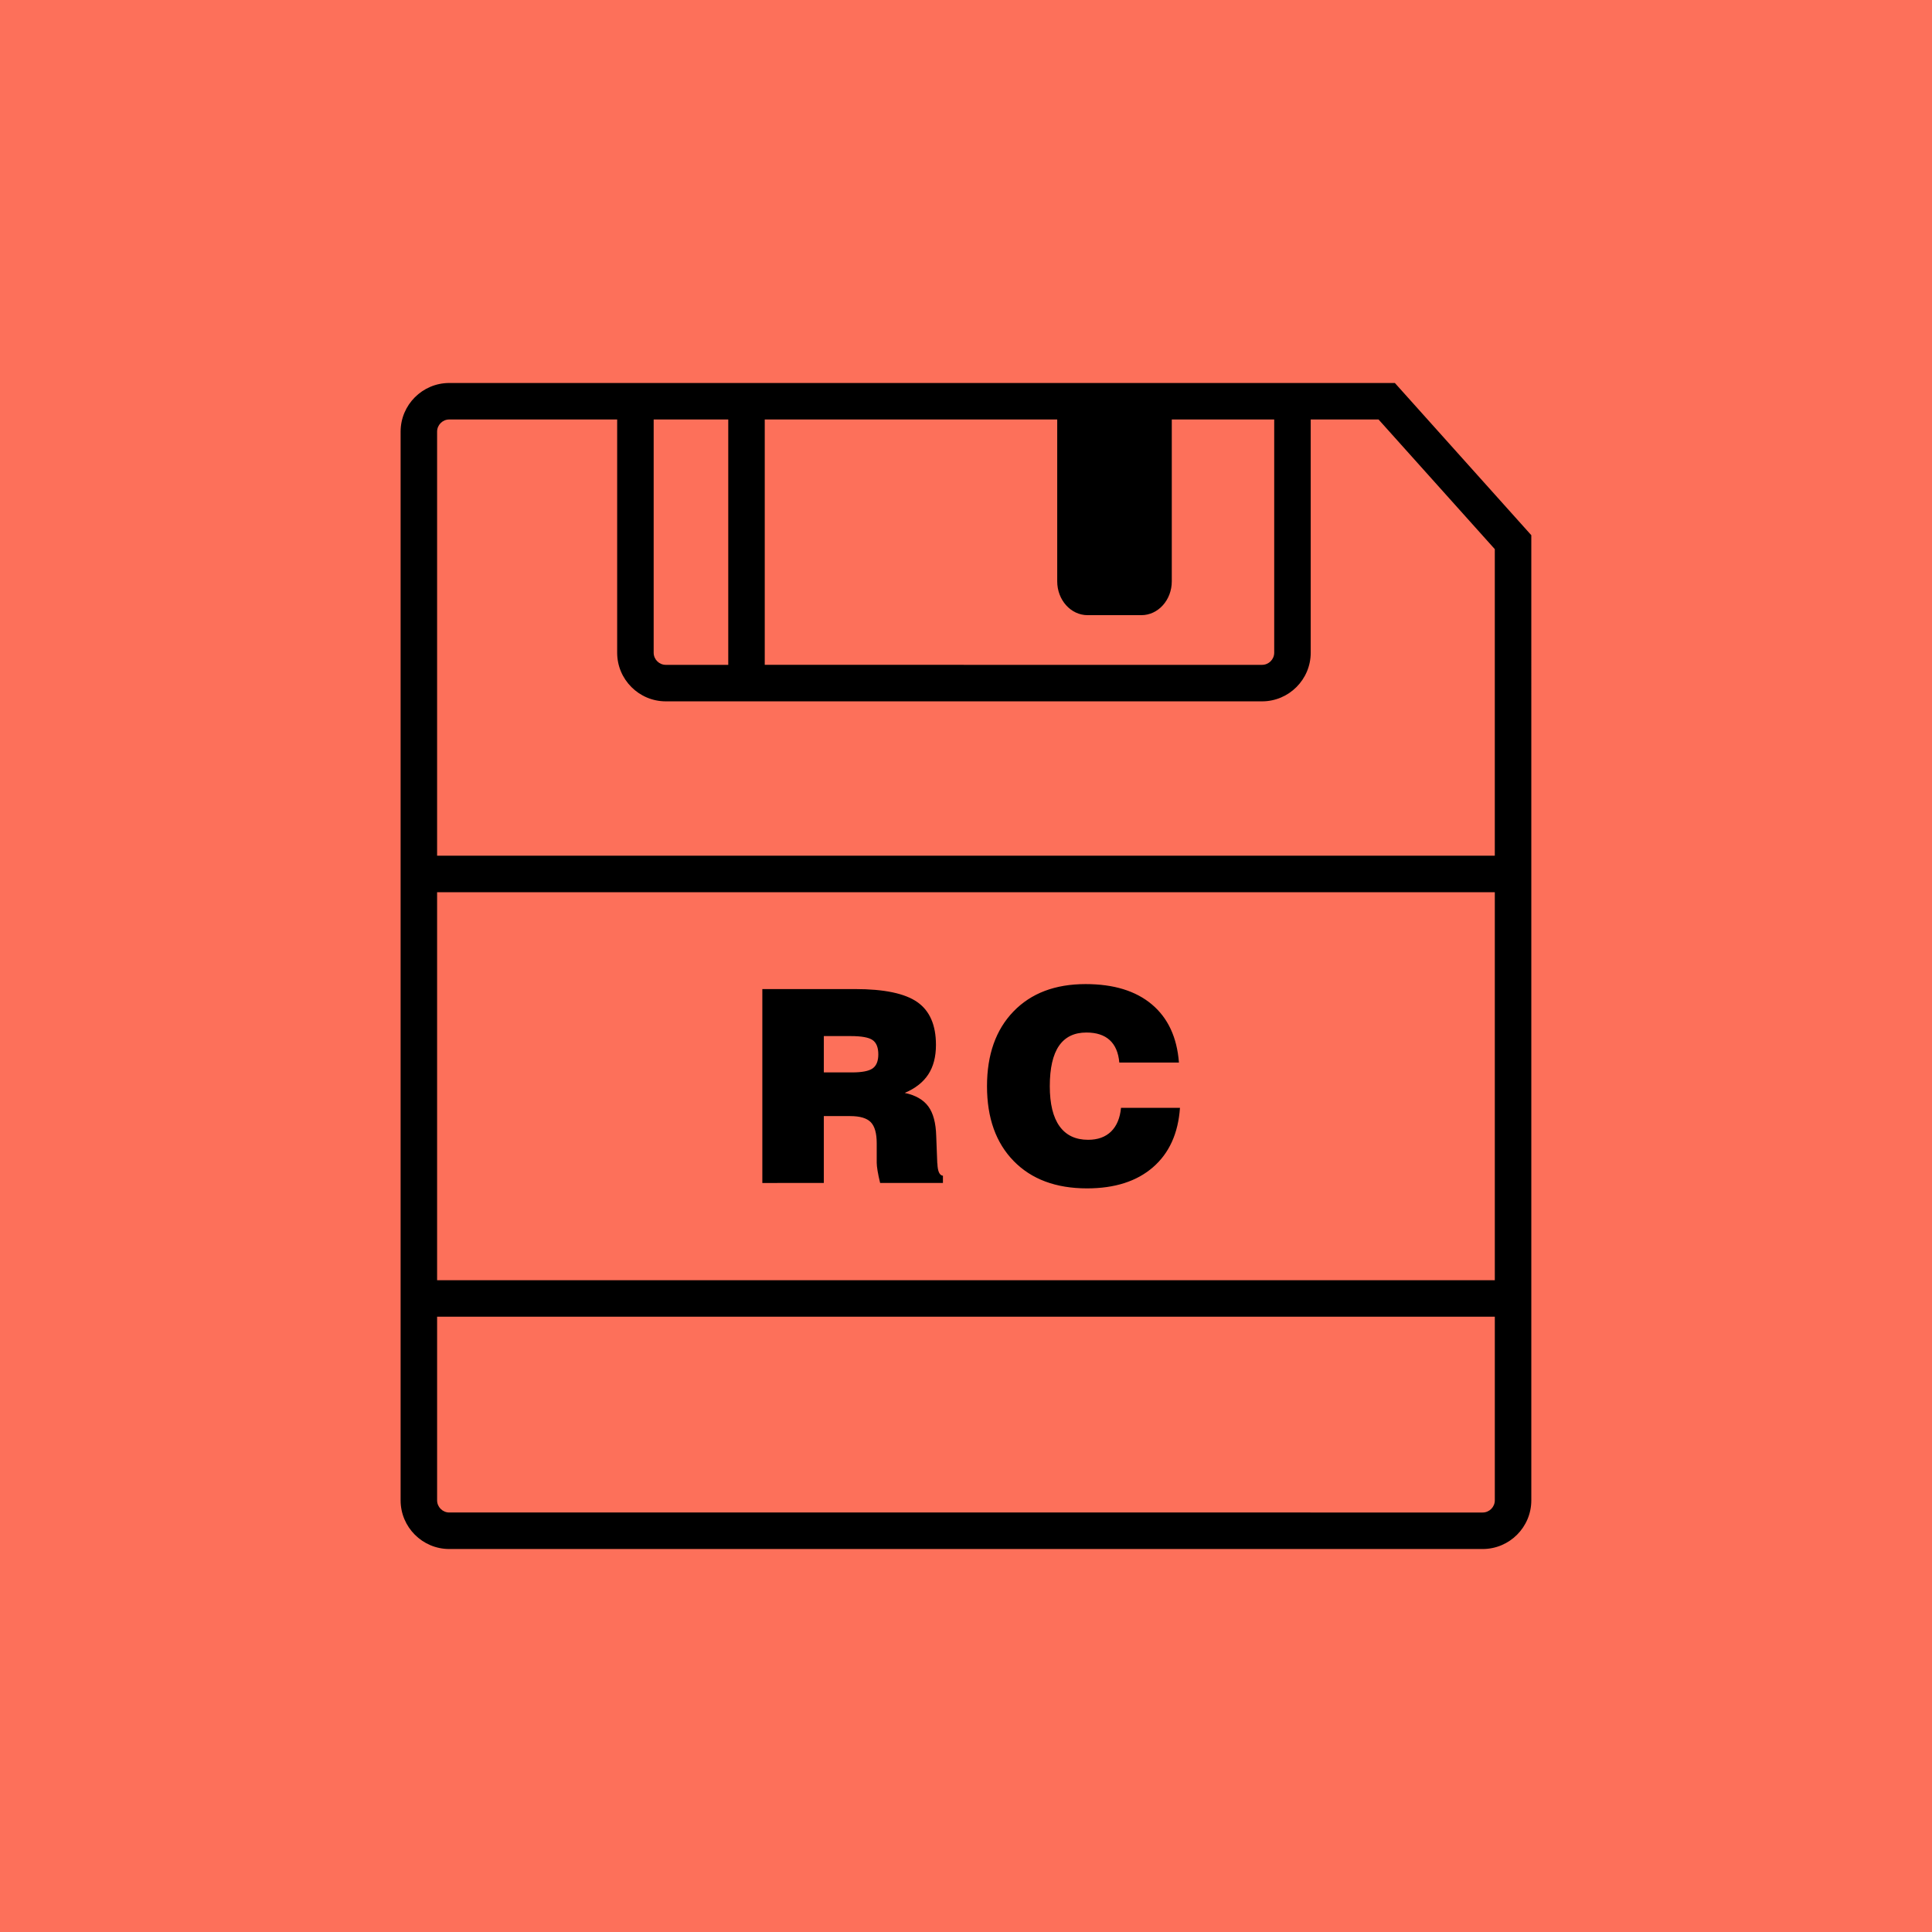 <?xml version="1.0" encoding="UTF-8"?>
<svg viewBox="0 0 1200 1200" xmlns="http://www.w3.org/2000/svg">
 <rect x="-120" y="-120" width="1440" height="1440" fill="#fd705a"/>
 <path d="m473.5 734.77v-120.44h57.637c18.047 0 30.926 2.699 38.633 8.094s11.57 14.262 11.57 26.578c0 7.359-1.586 13.461-4.746 18.312-3.16 4.859-8.035 8.691-14.637 11.523 6.703 1.422 11.578 4.219 14.637 8.383 3.062 4.164 4.684 10.285 4.906 18.355l0.648 16.762c0 0.113 0.031 0.242 0.082 0.406 0.168 4.797 1.316 7.309 3.438 7.527v4.496h-39.004c-0.711-2.887-1.238-5.41-1.594-7.566-0.355-2.144-0.527-3.832-0.527-5.027v-12.023c0-6.211-1.223-10.578-3.672-13.121-2.457-2.531-6.711-3.801-12.758-3.801h-16.43v41.535zm38.184-68.68h17.578c6.152 0 10.406-0.832 12.758-2.492 2.344-1.664 3.516-4.566 3.516-8.707 0-4.254-1.172-7.203-3.516-8.871-2.352-1.664-6.922-2.492-13.73-2.492h-16.594l-0.004 22.562zm184.59 21.992h36.629c-1.098 15.863-6.68 28.172-16.762 36.918-10.082 8.75-23.746 13.121-40.961 13.121-19.301 0-34.484-5.652-45.539-16.965-11.062-11.305-16.594-26.797-16.594-46.477 0-19.625 5.481-35.102 16.438-46.438 10.949-11.344 25.891-17.004 44.805-17.004 17.441 0 31.164 4.211 41.164 12.629 10 8.418 15.598 20.449 16.809 36.094h-37.039c-0.543-6.152-2.531-10.809-5.969-13.941-3.43-3.129-8.262-4.699-14.473-4.699-7.57 0-13.254 2.766-17.051 8.305-3.785 5.523-5.684 13.883-5.684 25.051 0 10.957 2.023 19.246 6.055 24.855 4.035 5.613 9.945 8.418 17.746 8.418 6 0 10.754-1.715 14.277-5.152 3.496-3.434 5.551-8.34 6.148-14.715zm170.1-450.2h-587.32c-16.664 0-30.23 13.566-30.23 30.23v663.78c0 16.664 13.566 30.23 30.23 30.23h641.84c16.664 0 30.23-13.566 30.23-30.23v-400.38l-0.004-199.09zm-190.82 144.21h33.371c10.438 0 18.895-9.41 18.895-21.023v-100.52h63.617v144.84c0 4.172-3.394 7.559-7.559 7.559l-308.88-0.004v-152.39h181.66v100.52c-0.004 11.617 8.453 21.023 18.891 21.023zm-223.22-121.54v152.4h-38.77c-4.18 0-7.559-3.387-7.559-7.559l0.004-144.84zm-180.84 293.63h656.96v241h-656.96zm656.96 377.7c0 4.164-3.394 7.559-7.559 7.559l-641.84-0.004c-4.164 0-7.559-3.394-7.559-7.559v-114.04h656.96zm-656.96-400.37v-263.41c0-4.164 3.394-7.559 7.559-7.559l104.28 0.004v144.84c0 16.672 13.551 30.23 30.23 30.23h370.32c16.664 0 30.23-13.559 30.23-30.23l-0.008-144.84h42.137l72.207 80.535v190.42h-656.95z"/>
</svg>
